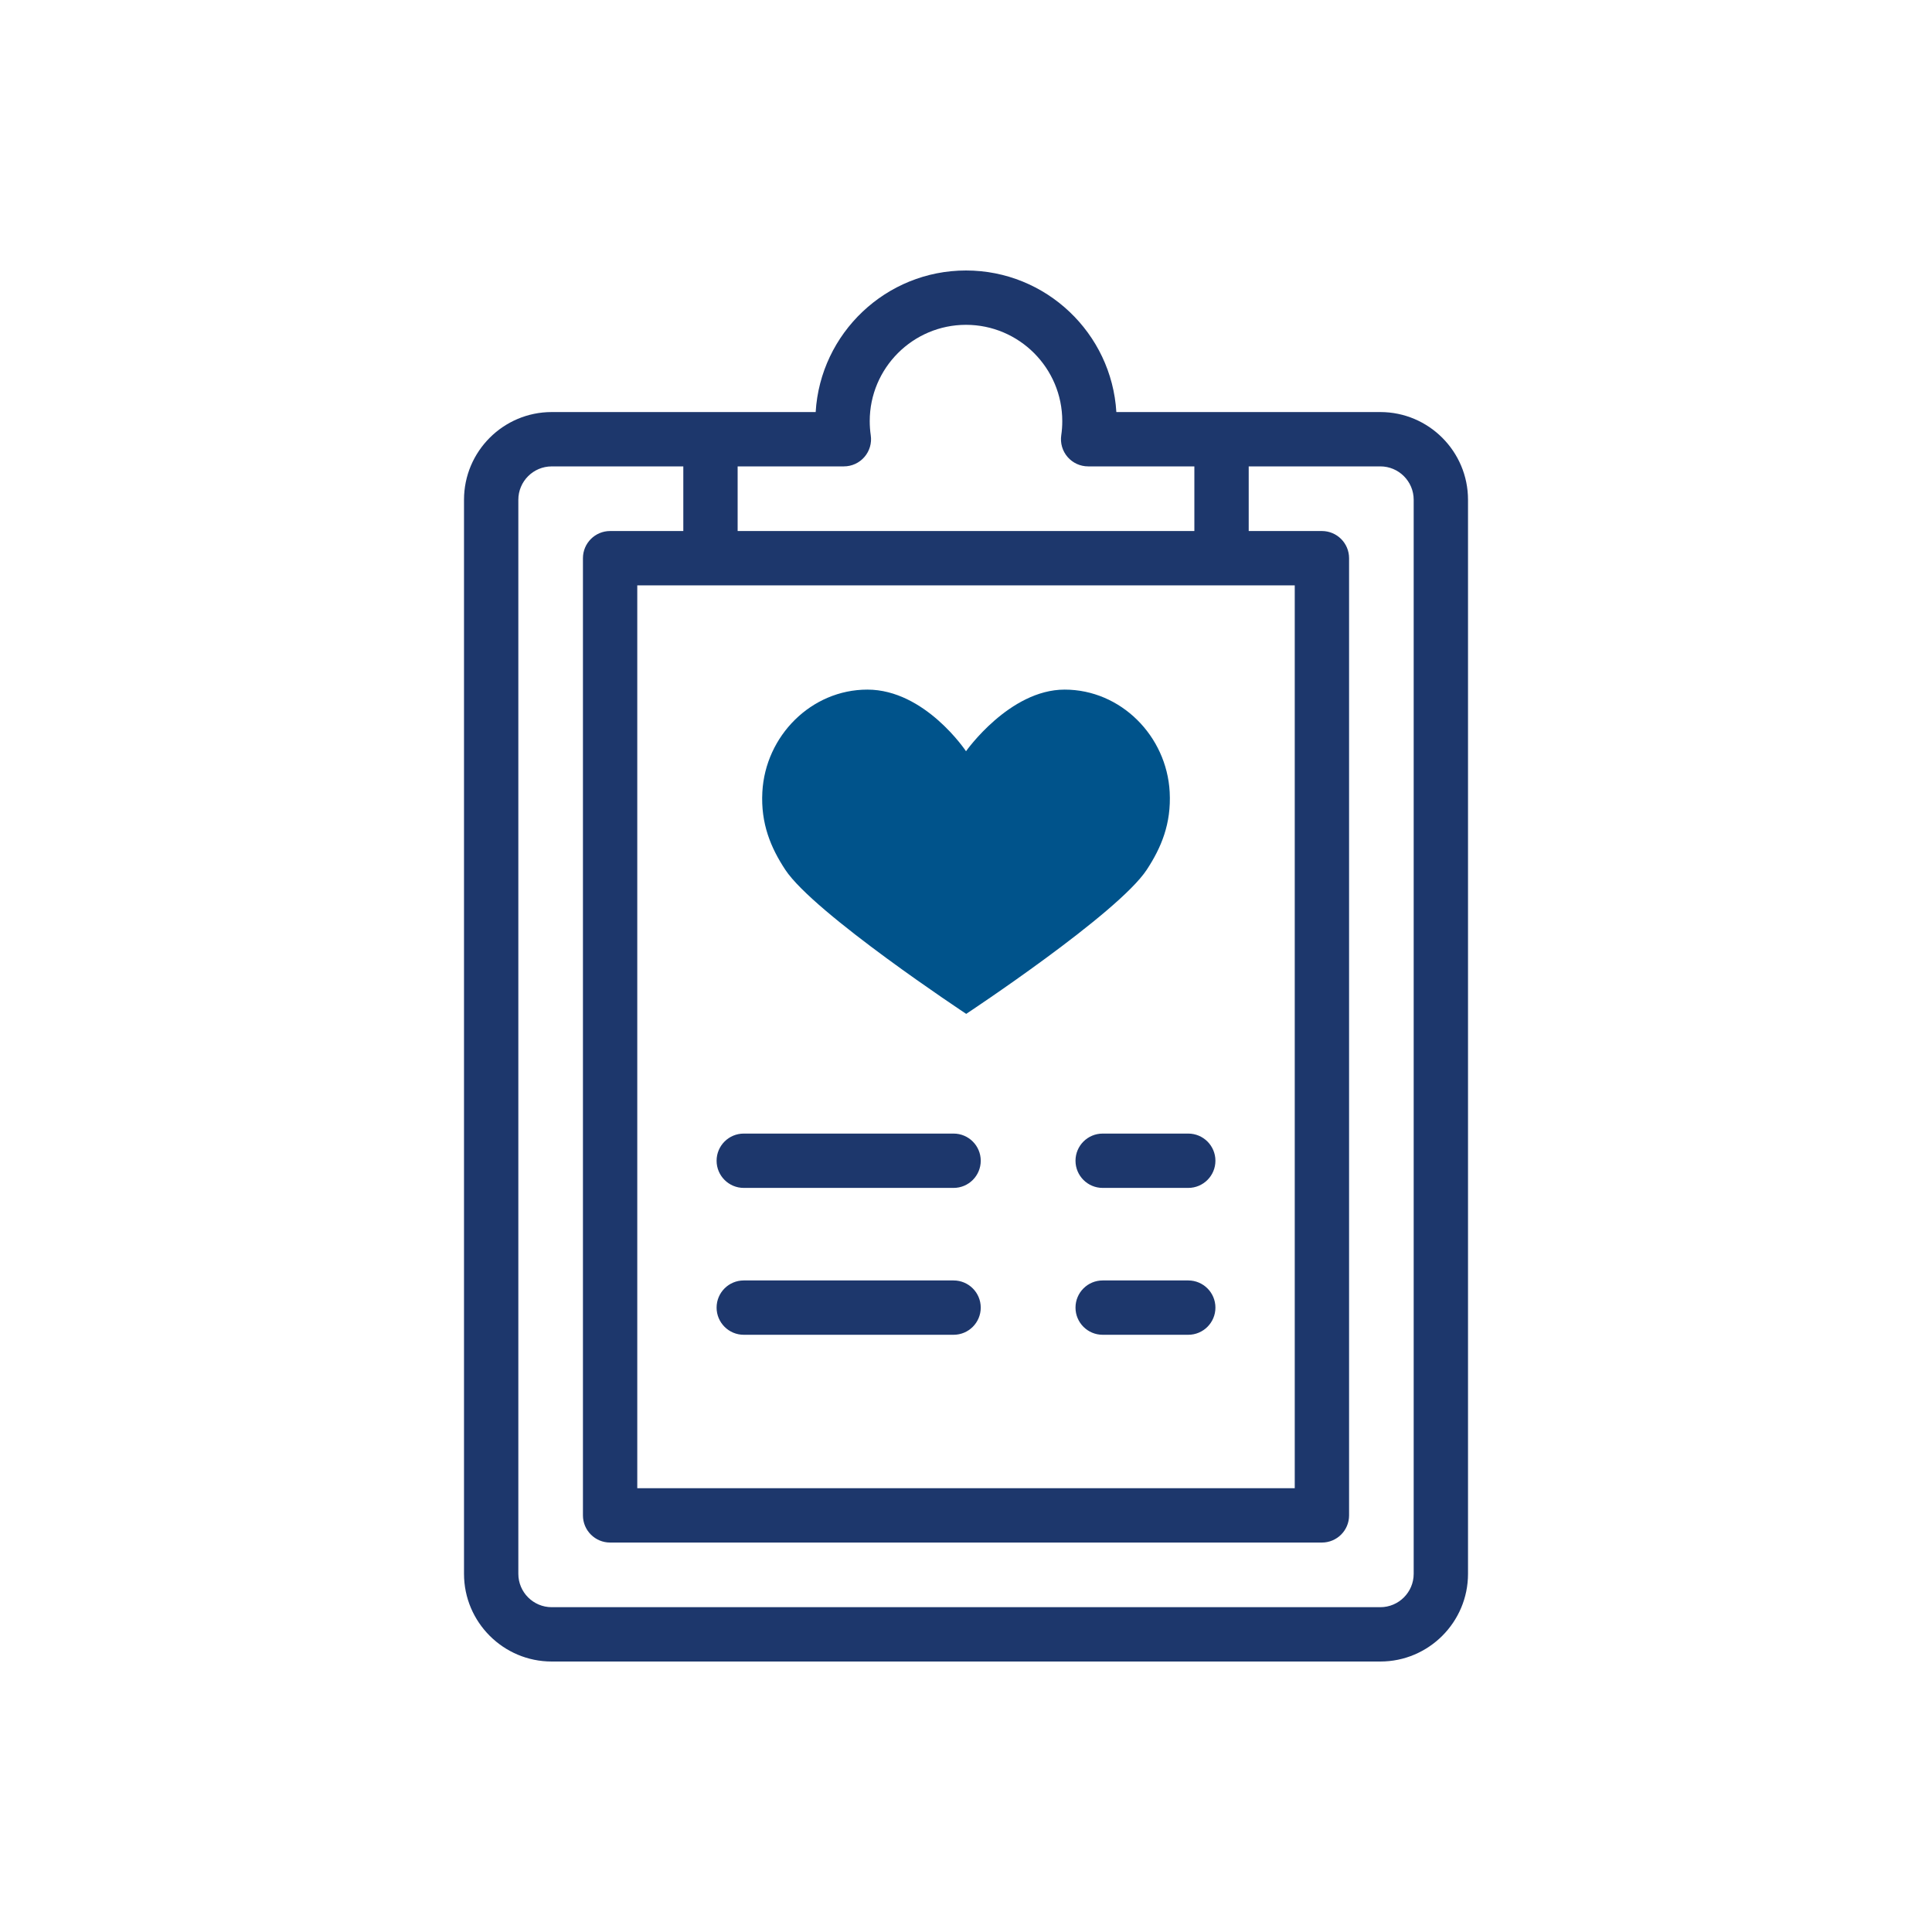 <svg width="100" height="100" viewBox="0 0 100 100" fill="none" xmlns="http://www.w3.org/2000/svg">
<g clip-path="url(#clip0_2629_8863)">
<path d="M55.106 35.694C52.245 35.694 50.001 38.884 50.001 38.884C50.001 38.884 47.884 35.694 44.895 35.694C41.988 35.694 39.614 38.092 39.459 40.996C39.371 42.637 39.9 43.885 40.645 45.016C42.133 47.276 50.011 52.478 50.011 52.478C50.011 52.478 57.858 47.295 59.357 45.016C60.103 43.88 60.63 42.637 60.543 40.996C60.387 38.092 58.013 35.694 55.106 35.694Z" fill="#00538B"/>
<path d="M71.445 21.328H57.782C57.538 17.246 54.141 14 50 14C45.86 14 42.462 17.246 42.219 21.328H28.556C26.053 21.328 24.017 23.364 24.017 25.867V81.461C24.017 83.964 26.053 86 28.556 86H71.445C73.948 86 75.984 83.964 75.984 81.461V25.868C75.984 23.364 73.948 21.328 71.445 21.328ZM43.679 24.14C44.088 24.14 44.476 23.963 44.743 23.653C45.01 23.344 45.13 22.934 45.07 22.53C45.035 22.29 45.017 22.043 45.017 21.798C45.017 19.049 47.253 16.813 50 16.813C52.748 16.813 54.983 19.049 54.983 21.798C54.983 22.043 54.966 22.29 54.93 22.53C54.871 22.934 54.99 23.344 55.257 23.653C55.525 23.963 55.913 24.14 56.322 24.14H61.82V27.486H38.18V24.14H43.679ZM67.016 30.298V77.03H32.985V30.298H67.016ZM73.172 81.461C73.172 82.413 72.397 83.188 71.445 83.188H28.556C27.604 83.188 26.829 82.413 26.829 81.461V25.868C26.829 24.915 27.604 24.141 28.556 24.141H35.368V27.486H31.579C30.803 27.486 30.173 28.116 30.173 28.892V78.436C30.173 79.213 30.803 79.842 31.579 79.842H68.422C69.198 79.842 69.828 79.213 69.828 78.436V28.892C69.828 28.116 69.198 27.486 68.422 27.486H64.633V24.14H71.445C72.397 24.14 73.172 24.915 73.172 25.867V81.461H73.172Z" fill="#1D376C"/>
<path d="M38.497 61.486H49.357C50.134 61.486 50.763 60.856 50.763 60.08C50.763 59.303 50.134 58.674 49.357 58.674H38.497C37.72 58.674 37.091 59.303 37.091 60.08C37.091 60.856 37.721 61.486 38.497 61.486Z" fill="#1D376C"/>
<path d="M57.074 61.486H61.504C62.28 61.486 62.91 60.856 62.91 60.08C62.91 59.303 62.28 58.674 61.504 58.674H57.074C56.298 58.674 55.668 59.303 55.668 60.08C55.668 60.856 56.297 61.486 57.074 61.486Z" fill="#1D376C"/>
<path d="M38.497 69.088H49.357C50.134 69.088 50.763 68.458 50.763 67.682C50.763 66.905 50.134 66.276 49.357 66.276H38.497C37.72 66.276 37.091 66.905 37.091 67.682C37.091 68.458 37.721 69.088 38.497 69.088Z" fill="#1D376C"/>
<path d="M57.074 69.088H61.504C62.28 69.088 62.91 68.458 62.91 67.682C62.91 66.905 62.28 66.276 61.504 66.276H57.074C56.298 66.276 55.668 66.905 55.668 67.682C55.668 68.458 56.297 69.088 57.074 69.088Z" fill="#1D376C"/>
</g>
<defs>
<clipPath id="clip0_2629_8863">
<rect width="72" height="72" fill="white" transform="translate(14 14)"/>
</clipPath>
</defs>
</svg>
